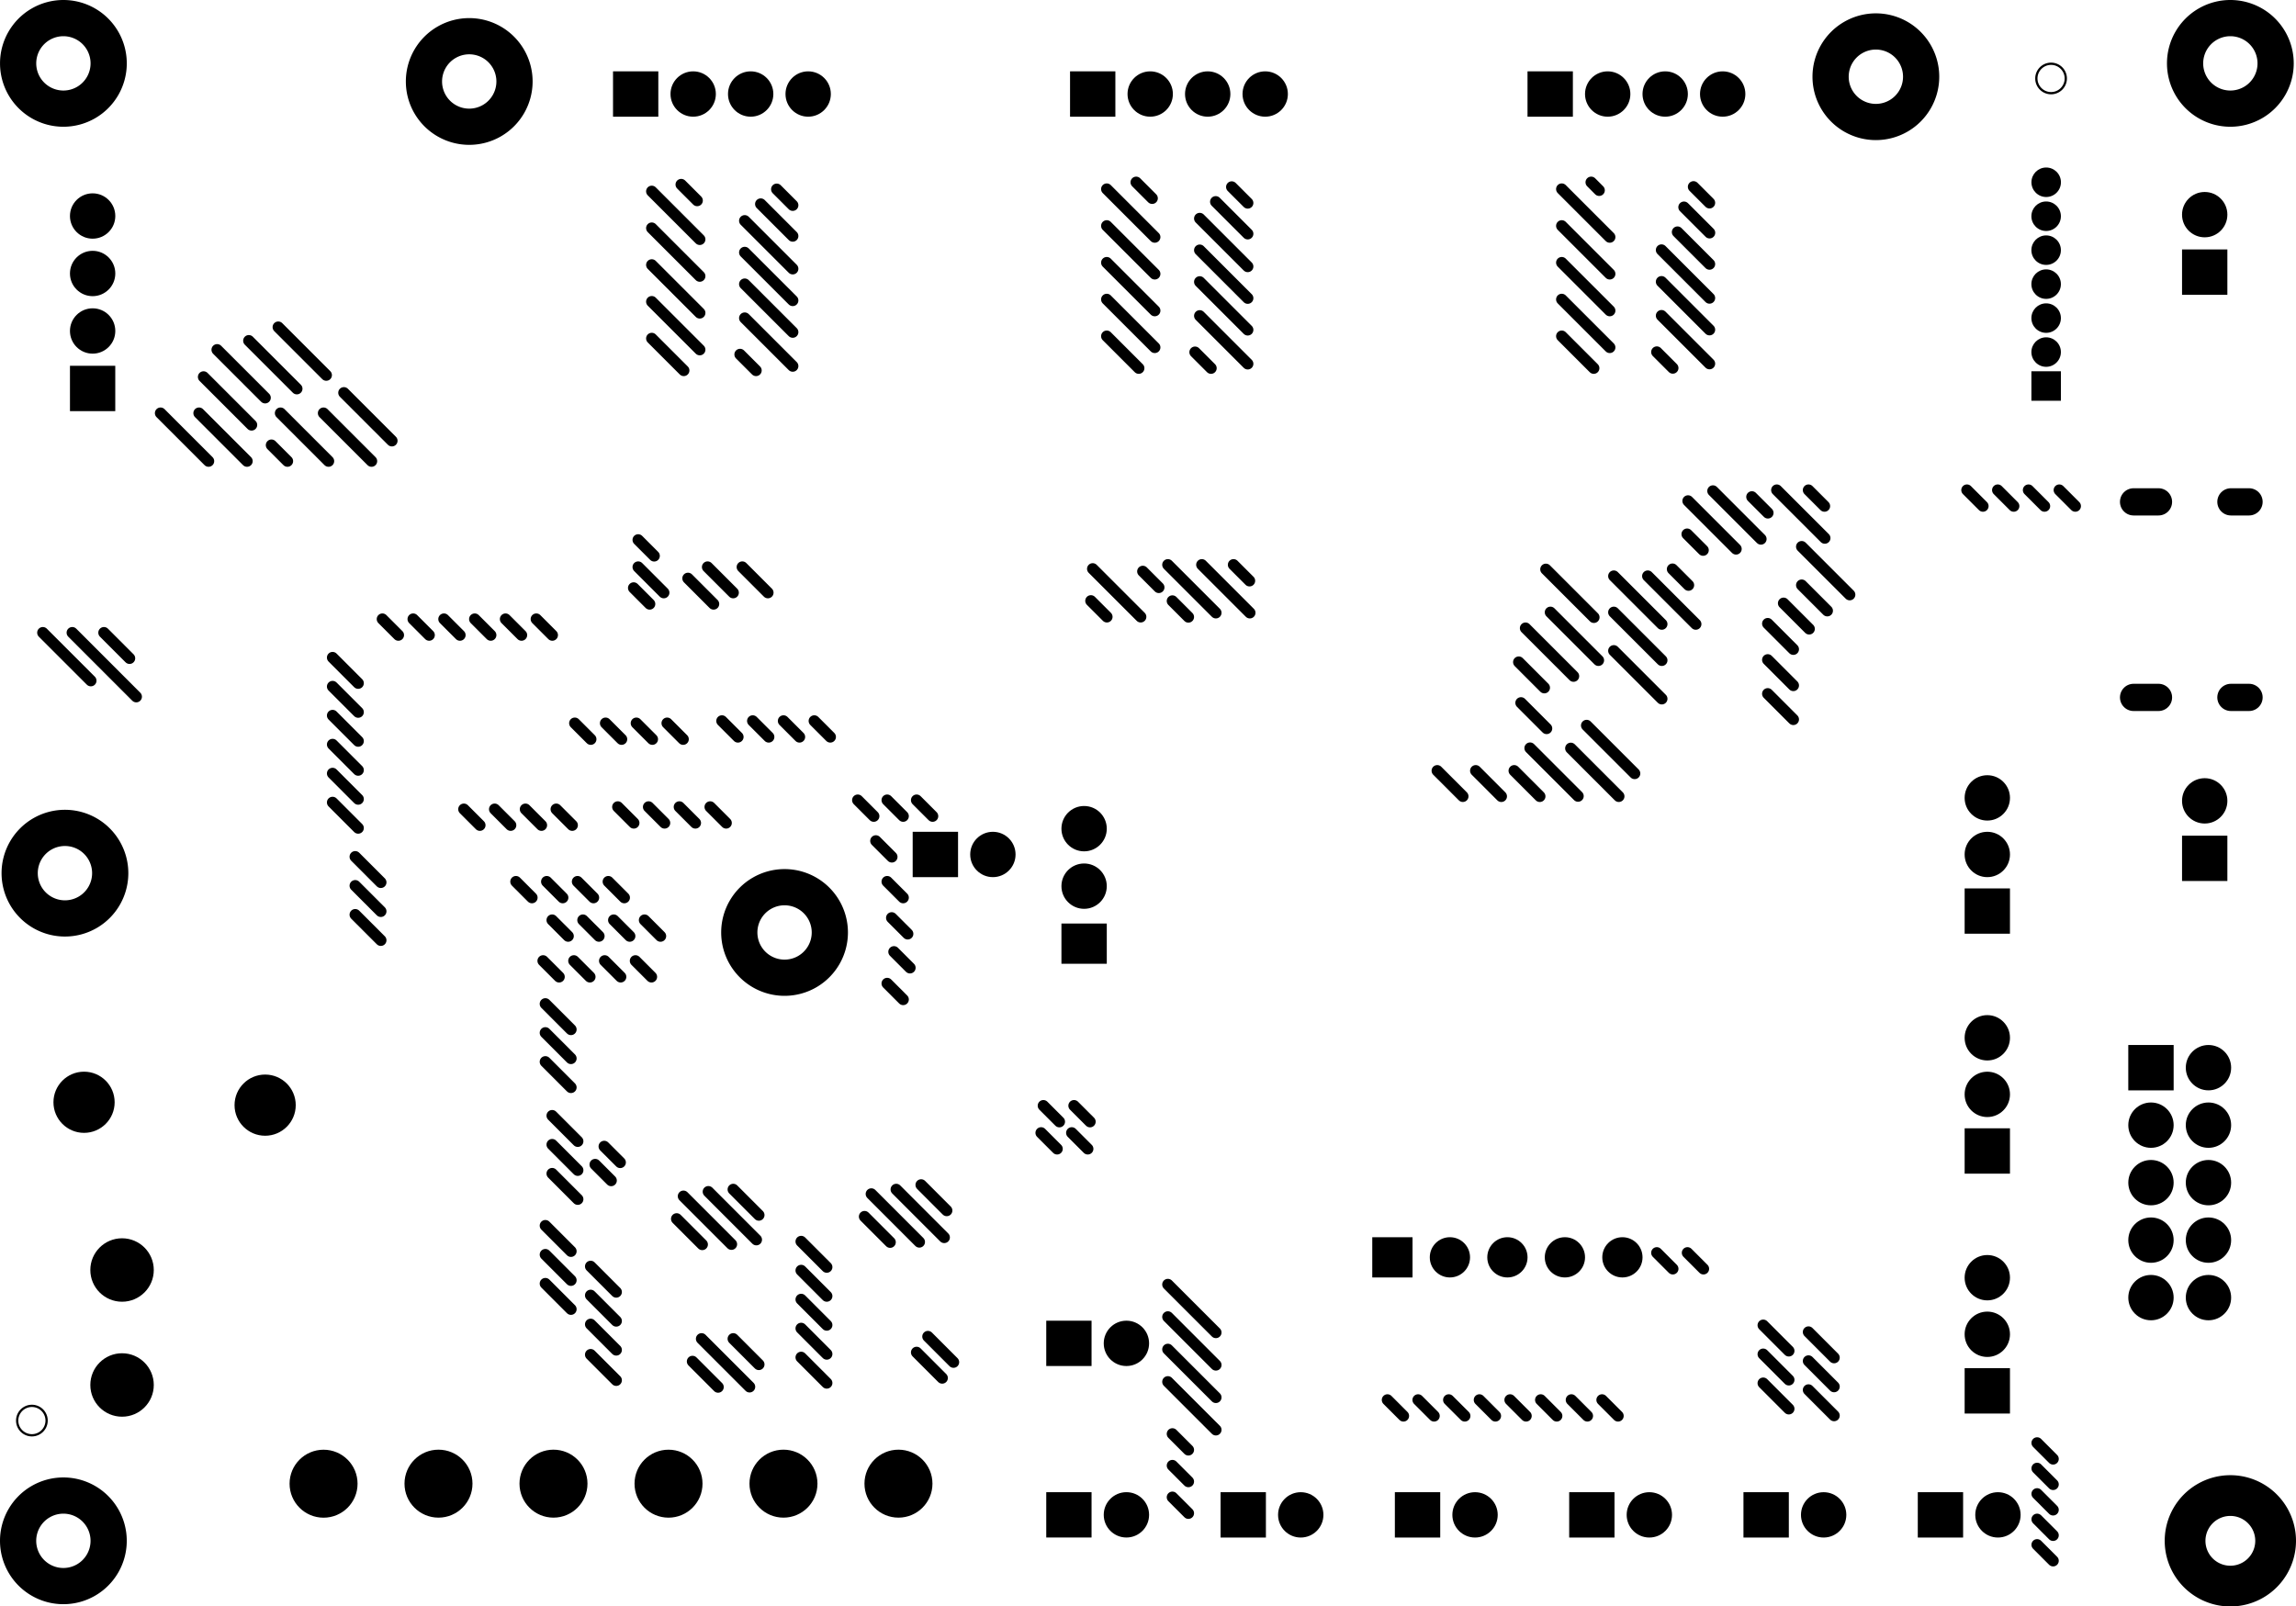 <svg version="1.1" xmlns="http://www.w3.org/2000/svg" xmlns:xlink="http://www.w3.org/1999/xlink" stroke-linecap="round" stroke-linejoin="round" stroke-width="0" fill-rule="evenodd" width="101.429mm" height="70.98mm" viewBox="-330.998 -324.998 101428.996 70979.996" id="YBpS5NjHodLTGyyOIR1i"><defs><circle cx="0" cy="0" r="1351.598" id="YBpS5NjHodLTGyyOIR1i_pad-83"/><circle cx="0" cy="0" r="889" id="YBpS5NjHodLTGyyOIR1i_pad-87"/><circle cx="0" cy="0" r="1001.598" id="YBpS5NjHodLTGyyOIR1i_pad-98"/><circle cx="0" cy="0" r="1401.598" id="YBpS5NjHodLTGyyOIR1i_pad-100"/><rect x="-1001.598" y="-889" width="2003.196" height="1778" id="YBpS5NjHodLTGyyOIR1i_pad-117"/><circle cx="0" cy="0" r="1501.648" id="YBpS5NjHodLTGyyOIR1i_pad-118"/><circle cx="0" cy="0" r="651.599" id="YBpS5NjHodLTGyyOIR1i_pad-120"/></defs><g transform="translate(0,70330) scale(1,-1)" fill="currentColor" stroke="currentColor"><path d="M 32568 60901 34689 58780 M 33275 61640 34689 60226 M 33982 62294 34689 61587 M 32568 59501 34689 57380 M 32568 58101 34689 55980 M 32568 56601 34689 54480 M 28461 62201 30582 60080 M 28461 60576 30582 58455 M 28461 58951 30582 56830 M 28461 57326 30582 55205 M 28461 55701 29875 54287 M 32361 54994 33068 54287 M 29761 62501 30468 61794 M 49861 62601 50568 61894 M 48561 62301 50682 60180 M 48561 60676 50682 58555 M 48561 59051 50682 56930 M 48561 57426 50682 55305 M 48561 55801 49975 54387 M 52461 55094 53168 54387 M 52668 56701 54789 54580 M 52668 58201 54789 56080 M 52668 59601 54789 57480 M 52668 61001 54789 58880 M 53375 61740 54789 60326 M 54082 62394 54789 61687 M 69961 62601 70314 62247 M 68661 62301 70782 60180 M 68661 60676 70782 58555 M 68661 59051 70782 56930 M 68661 57426 70782 55305 M 68661 55801 70075 54387 M 72861 55101 73568 54394 M 73068 56708 75189 54587 M 73068 58208 75189 56087 M 73068 59608 75189 57487 M 73775 60401 75189 58987 M 74061 61501 75192 60370 M 74482 62401 75189 61694 M 51261 45701 53382 43580 M 51461 44101 52168 43394 M 50061 43401 47940 45522 M 50861 44701 50154 45408 M 54161 45701 54868 44994 M 78161 49001 80282 46880 M 79561 49001 80268 48294 M 77061 48701 77768 47994 M 74907 46347 74200 47054 M 76361 46401 74240 48522 M 77461 46840 75340 48962 M 72461 45201 74582 43080 M 70961 45201 73082 43080 M 70961 43601 73082 41480 M 74261 44801 73554 45508 M 79261 46501 81382 44380 M 79261 44801 80392 43670 M 77761 43101 78892 41969 M 77761 41501 78892 40369 M 77761 40001 78892 38869 M 67961 45501 70082 43380 M 70961 41901 73082 39780 M 68161 43601 70282 41480 M 67061 42901 69182 40780 M 69761 38601 71882 36480 M 69061 37591 71182 35470 M 67261 37601 69382 35480 M 66861 39601 67992 38469 M 66761 41401 67892 40269 M 66561 36601 67692 35469 M 63161 36601 64292 35470 M 64861 36601 65992 35469 M 32461 45601 33592 44469 M 30927 45601 32059 44469 M 30061 45101 31192 43969 M 27861 45601 28992 44469 M 14361 41601 15492 40469 M 14361 40321 15492 39190 M 14361 39041 15492 37910 M 14361 37761 15492 36629 M 14361 36481 15492 35349 M 14361 35201 15492 34069 M 11961 56201 14082 54080 M 10661 55601 12782 53480 M 9261 55201 11382 53080 M 8661 54001 10782 51880 M 6761 52401 8882 50280 M 12061 52401 14182 50280 M 13961 52401 16082 50280 M 14861 53301 16982 51180 M 11661 50987 12368 50280 M 16561 43301 17268 42594 M 17921 43301 18628 42594 M 19281 43301 19988 42594 M 20641 43301 21348 42594 M 22001 43301 22708 42594 M 23361 43301 24068 42594 M 47861 44108 48568 43401 M 27661 44677 28368 43969 M 27861 46801 28568 46094 M 32921 38801 33628 38094 M 31561 38801 32268 38094 M 34281 38801 34988 38094 M 35641 38801 36348 38094 M 26421 38701 27128 37994 M 25061 38701 25768 37994 M 27781 38701 28488 37994 M 29141 38701 29848 37994 M 28321 35001 29028 34294 M 26961 35001 27668 34294 M 29681 35001 30388 34294 M 31041 35001 31748 34294 M 21521 34901 22228 34194 M 20161 34901 20868 34194 M 22881 34901 23588 34194 M 24241 34901 24948 34194 M 23821 31701 24528 30994 M 22461 31701 23168 30994 M 25181 31701 25888 30994 M 26541 31701 27248 30994 M 25421 30001 26128 29294 M 24061 30001 24768 29294 M 26781 30001 27488 29294 M 28141 30001 28848 29294 M 25021 28201 25728 27494 M 23661 28201 24368 27494 M 26381 28201 27088 27494 M 27741 28201 28448 27494 M 15361 30241 16492 29110 M 15361 31521 16492 30389 M 15361 32801 16492 31669 M 23761 23741 24892 22609 M 23761 25021 24892 23889 M 23761 26301 24892 25169 M 24061 18801 25192 17669 M 24061 20081 25192 18949 M 24061 21361 25192 20229 M 23761 13941 24892 12809 M 23761 15221 24892 14089 M 23761 16501 24892 15369 M 25761 12141 26892 11009 M 25761 13421 26892 12289 M 25761 14701 26892 13569 M 51261 13901 53382 11780 M 51261 12468 53382 10346 M 51261 11034 53382 8913 M 51261 9601 53382 7480 M 79561 9241 80692 8109 M 79561 10521 80692 9389 M 79561 11801 80692 10669 M 77561 9541 78692 8409 M 77561 10821 78692 9689 M 77561 12101 78692 10969 M 60961 8801 61668 8094 M 62315 8801 63022 8094 M 63669 8801 64377 8094 M 65024 8801 65731 8094 M 66378 8801 67085 8094 M 67732 8801 68439 8094 M 69087 8801 69794 8094 M 70441 8801 71148 8094 M 86561 49001 87268 48294 M 87921 49001 88628 48294 M 89281 49001 89988 48294 M 90641 49001 91348 48294 M 78461 44001 79592 42869 M 52761 45701 54882 43580 M 26361 20001 27068 19294 M 25961 19201 26668 18494 M 37561 35301 38268 34594 M 38861 35301 39568 34594 M 40161 35301 40868 34594 M 38361 33501 39068 32794 M 38861 31701 39568 30994 M 39061 30101 39768 29394 M 39161 28601 39868 27894 M 38861 27201 39568 26494 M 51461 7301 52168 6594 M 51461 5901 52168 5194 M 51461 4501 52168 3794 M 35061 15801 36192 14669 M 35061 14521 36192 13389 M 35061 13241 36192 12109 M 35061 11961 36192 10829 M 35061 10681 36192 9549 M 45761 21801 46468 21094 M 47115 21801 47822 21094 M 45661 20601 46368 19894 M 47015 20601 47722 19894 M 72861 15301 73568 14594 M 74215 15301 74922 14594 M 89661 5776 90368 5069 M 89661 6901 90368 6194 M 89661 2401 90368 1694 M 89661 3526 90368 2819 M 89661 4651 90368 3944 M 8461 52401 10582 50280 M 30961 18001 33082 15880 M 29861 17801 31982 15680 M 29561 16801 30692 15669 M 32061 18101 33192 16969 M 37861 16901 38992 15769 M 38161 17901 40282 15780 M 39261 18101 41382 15980 M 40361 18301 41492 17169 M 30261 10501 31392 9369 M 40161 10901 41292 9769 M 40661 11601 41792 10469 M 32061 11501 33192 10369 M 30661 11501 32782 9380 M 25761 10801 26892 9669 M 2861 42701 5689 39872 M 1561 42701 3682 40580 M 4261 42701 5392 41569" fill="none" stroke-width="499.999"/><path d="M 99023 48481 98223 48481 M 99023 39841 98223 39841 M 95023 48481 93923 48481 M 95023 39841 93923 39841" fill="none" stroke-width="1203.198"/><use xlink:href="#YBpS5NjHodLTGyyOIR1i_pad-83" x="11382" y="21825"/><use xlink:href="#YBpS5NjHodLTGyyOIR1i_pad-83" x="3382" y="21952"/><use xlink:href="#YBpS5NjHodLTGyyOIR1i_pad-87" x="71341" y="15101"/><use xlink:href="#YBpS5NjHodLTGyyOIR1i_pad-87" x="68801" y="15101"/><use xlink:href="#YBpS5NjHodLTGyyOIR1i_pad-87" x="66261" y="15101"/><use xlink:href="#YBpS5NjHodLTGyyOIR1i_pad-87" x="63721" y="15101"/><path d="M 60291 14211 60291 15989 62069 15989 62069 14211 60291 14211"/><path d="M 86460 29400 86460 31401 88462 31401 88462 29400 86460 29400"/><use xlink:href="#YBpS5NjHodLTGyyOIR1i_pad-98" x="87461" y="32901"/><use xlink:href="#YBpS5NjHodLTGyyOIR1i_pad-98" x="87461" y="35401"/><path d="M 86460 8199 86460 10203 88462 10203 88462 8199 86460 8199"/><use xlink:href="#YBpS5NjHodLTGyyOIR1i_pad-98" x="87461" y="11701"/><use xlink:href="#YBpS5NjHodLTGyyOIR1i_pad-98" x="87461" y="14201"/><path d="M 86460 18798 86460 20802 88462 20802 88462 18798 86460 18798"/><use xlink:href="#YBpS5NjHodLTGyyOIR1i_pad-98" x="87461" y="22301"/><use xlink:href="#YBpS5NjHodLTGyyOIR1i_pad-98" x="87461" y="24801"/><use xlink:href="#YBpS5NjHodLTGyyOIR1i_pad-100" x="5061" y="14541"/><use xlink:href="#YBpS5NjHodLTGyyOIR1i_pad-100" x="5061" y="9461"/><path d="M 2760 52489 2760 54493 4761 54493 4761 52489 2760 52489"/><use xlink:href="#YBpS5NjHodLTGyyOIR1i_pad-98" x="3761" y="56031"/><use xlink:href="#YBpS5NjHodLTGyyOIR1i_pad-98" x="3761" y="58571"/><use xlink:href="#YBpS5NjHodLTGyyOIR1i_pad-98" x="3761" y="61111"/><path d="M 26750 65498 26750 67503 28751 67503 28751 65498 26750 65498"/><use xlink:href="#YBpS5NjHodLTGyyOIR1i_pad-98" x="30291" y="66501"/><use xlink:href="#YBpS5NjHodLTGyyOIR1i_pad-98" x="32831" y="66501"/><use xlink:href="#YBpS5NjHodLTGyyOIR1i_pad-98" x="35371" y="66501"/><path d="M 46940 65498 46940 67503 48942 67503 48942 65498 46940 65498"/><use xlink:href="#YBpS5NjHodLTGyyOIR1i_pad-98" x="50481" y="66501"/><use xlink:href="#YBpS5NjHodLTGyyOIR1i_pad-98" x="53021" y="66501"/><use xlink:href="#YBpS5NjHodLTGyyOIR1i_pad-98" x="55561" y="66501"/><path d="M 67149 65498 67149 67503 69153 67503 69153 65498 67149 65498"/><use xlink:href="#YBpS5NjHodLTGyyOIR1i_pad-98" x="70691" y="66501"/><use xlink:href="#YBpS5NjHodLTGyyOIR1i_pad-98" x="73231" y="66501"/><use xlink:href="#YBpS5NjHodLTGyyOIR1i_pad-98" x="75771" y="66501"/><path d="M 39988 31899 39988 33903 41992 33903 41992 31899 39988 31899"/><use xlink:href="#YBpS5NjHodLTGyyOIR1i_pad-98" x="43531" y="32901"/><path d="M 96064 57630 96064 59634 98066 59634 98066 57630 96064 57630"/><use xlink:href="#YBpS5NjHodLTGyyOIR1i_pad-98" x="97065" y="61171"/><path d="M 84390 2720 84390 4724 86392 4724 86392 2720 84390 2720"/><use xlink:href="#YBpS5NjHodLTGyyOIR1i_pad-98" x="87931" y="3722"/><path d="M 76689 2720 76689 4724 78693 4724 78693 2720 76689 2720"/><use xlink:href="#YBpS5NjHodLTGyyOIR1i_pad-98" x="80231" y="3722"/><path d="M 53590 2720 53590 4724 55592 4724 55592 2720 53590 2720"/><use xlink:href="#YBpS5NjHodLTGyyOIR1i_pad-98" x="57131" y="3722"/><path d="M 61289 2720 61289 4724 63293 4724 63293 2720 61289 2720"/><use xlink:href="#YBpS5NjHodLTGyyOIR1i_pad-98" x="64831" y="3722"/><path d="M 68990 2720 68990 4724 70992 4724 70992 2720 68990 2720"/><use xlink:href="#YBpS5NjHodLTGyyOIR1i_pad-98" x="72531" y="3722"/><use xlink:href="#YBpS5NjHodLTGyyOIR1i_pad-98" x="47561" y="34041"/><use xlink:href="#YBpS5NjHodLTGyyOIR1i_pad-98" x="47561" y="31501"/><use xlink:href="#YBpS5NjHodLTGyyOIR1i_pad-117" x="47561" y="28961"/><use xlink:href="#YBpS5NjHodLTGyyOIR1i_pad-98" x="97231" y="13321"/><use xlink:href="#YBpS5NjHodLTGyyOIR1i_pad-98" x="94691" y="13321"/><use xlink:href="#YBpS5NjHodLTGyyOIR1i_pad-98" x="97231" y="15861"/><use xlink:href="#YBpS5NjHodLTGyyOIR1i_pad-98" x="94691" y="15861"/><use xlink:href="#YBpS5NjHodLTGyyOIR1i_pad-98" x="97231" y="18401"/><use xlink:href="#YBpS5NjHodLTGyyOIR1i_pad-98" x="94691" y="18401"/><use xlink:href="#YBpS5NjHodLTGyyOIR1i_pad-98" x="97231" y="20941"/><use xlink:href="#YBpS5NjHodLTGyyOIR1i_pad-98" x="94691" y="20941"/><use xlink:href="#YBpS5NjHodLTGyyOIR1i_pad-98" x="97231" y="23481"/><path d="M 93689 22478 93689 24483 95693 24483 95693 22478 93689 22478"/><use xlink:href="#YBpS5NjHodLTGyyOIR1i_pad-118" x="39360" y="5101"/><use xlink:href="#YBpS5NjHodLTGyyOIR1i_pad-118" x="34280" y="5101"/><use xlink:href="#YBpS5NjHodLTGyyOIR1i_pad-118" x="29202" y="5100"/><use xlink:href="#YBpS5NjHodLTGyyOIR1i_pad-118" x="24120" y="5101"/><use xlink:href="#YBpS5NjHodLTGyyOIR1i_pad-118" x="19040" y="5101"/><use xlink:href="#YBpS5NjHodLTGyyOIR1i_pad-118" x="13963" y="5099"/><path d="M 89409 52948 89409 54251 90712 54251 90712 52948 89409 52948"/><use xlink:href="#YBpS5NjHodLTGyyOIR1i_pad-120" x="90060" y="55099"/><use xlink:href="#YBpS5NjHodLTGyyOIR1i_pad-120" x="90060" y="56600"/><use xlink:href="#YBpS5NjHodLTGyyOIR1i_pad-120" x="90060" y="58101"/><use xlink:href="#YBpS5NjHodLTGyyOIR1i_pad-120" x="90060" y="59602"/><use xlink:href="#YBpS5NjHodLTGyyOIR1i_pad-120" x="90060" y="61101"/><use xlink:href="#YBpS5NjHodLTGyyOIR1i_pad-120" x="90062" y="62602"/><path d="M 96064 31729 96064 33731 98066 33731 98066 31729 96064 31729"/><use xlink:href="#YBpS5NjHodLTGyyOIR1i_pad-98" x="97065" y="35270"/><path d="M 45889 10299 45889 12301 47890 12301 47890 10299 45889 10299"/><use xlink:href="#YBpS5NjHodLTGyyOIR1i_pad-98" x="49430" y="11300"/><path d="M 45889 2722 45889 4724 47890 4724 47890 2722 45889 2722"/><use xlink:href="#YBpS5NjHodLTGyyOIR1i_pad-98" x="49430" y="3723"/><path d="M 4538 32075 A 2000 2000 0 0 1 538 32075 2000 2000 0 0 1 4538 32075 M 36328 29455 A 2000 2000 0 0 1 32328 29455 2000 2000 0 0 1 36328 29455" fill="none" stroke-width="1599.997"/><path d="M 100198 2575 A 2000 2000 0 0 1 96198 2575 2000 2000 0 0 1 100198 2575" fill="none" stroke-width="1799.996"/><path d="M 22398 67055 A 2000 2000 0 0 1 18398 67055 2000 2000 0 0 1 22398 67055 M 84538 67265 A 2000 2000 0 0 1 80538 67265 2000 2000 0 0 1 84538 67265 M 100198 67855 A 2000 2000 0 0 1 96198 67855 2000 2000 0 0 1 100198 67855 M 4469 2575 A 2000 2000 0 0 1 469 2575 2000 2000 0 0 1 4469 2575 M 4470 67855 A 2000 2000 0 0 1 470 67855 2000 2000 0 0 1 4470 67855" fill="none" stroke-width="1599.997"/><path d="M 1728 7888 A 650 650 0 0 1 428 7888 650 650 0 0 1 1728 7888 M 90928 67188 A 650 650 0 0 1 89628 67188 650 650 0 0 1 90928 67188" fill="none" stroke-width="100"/></g></svg>
